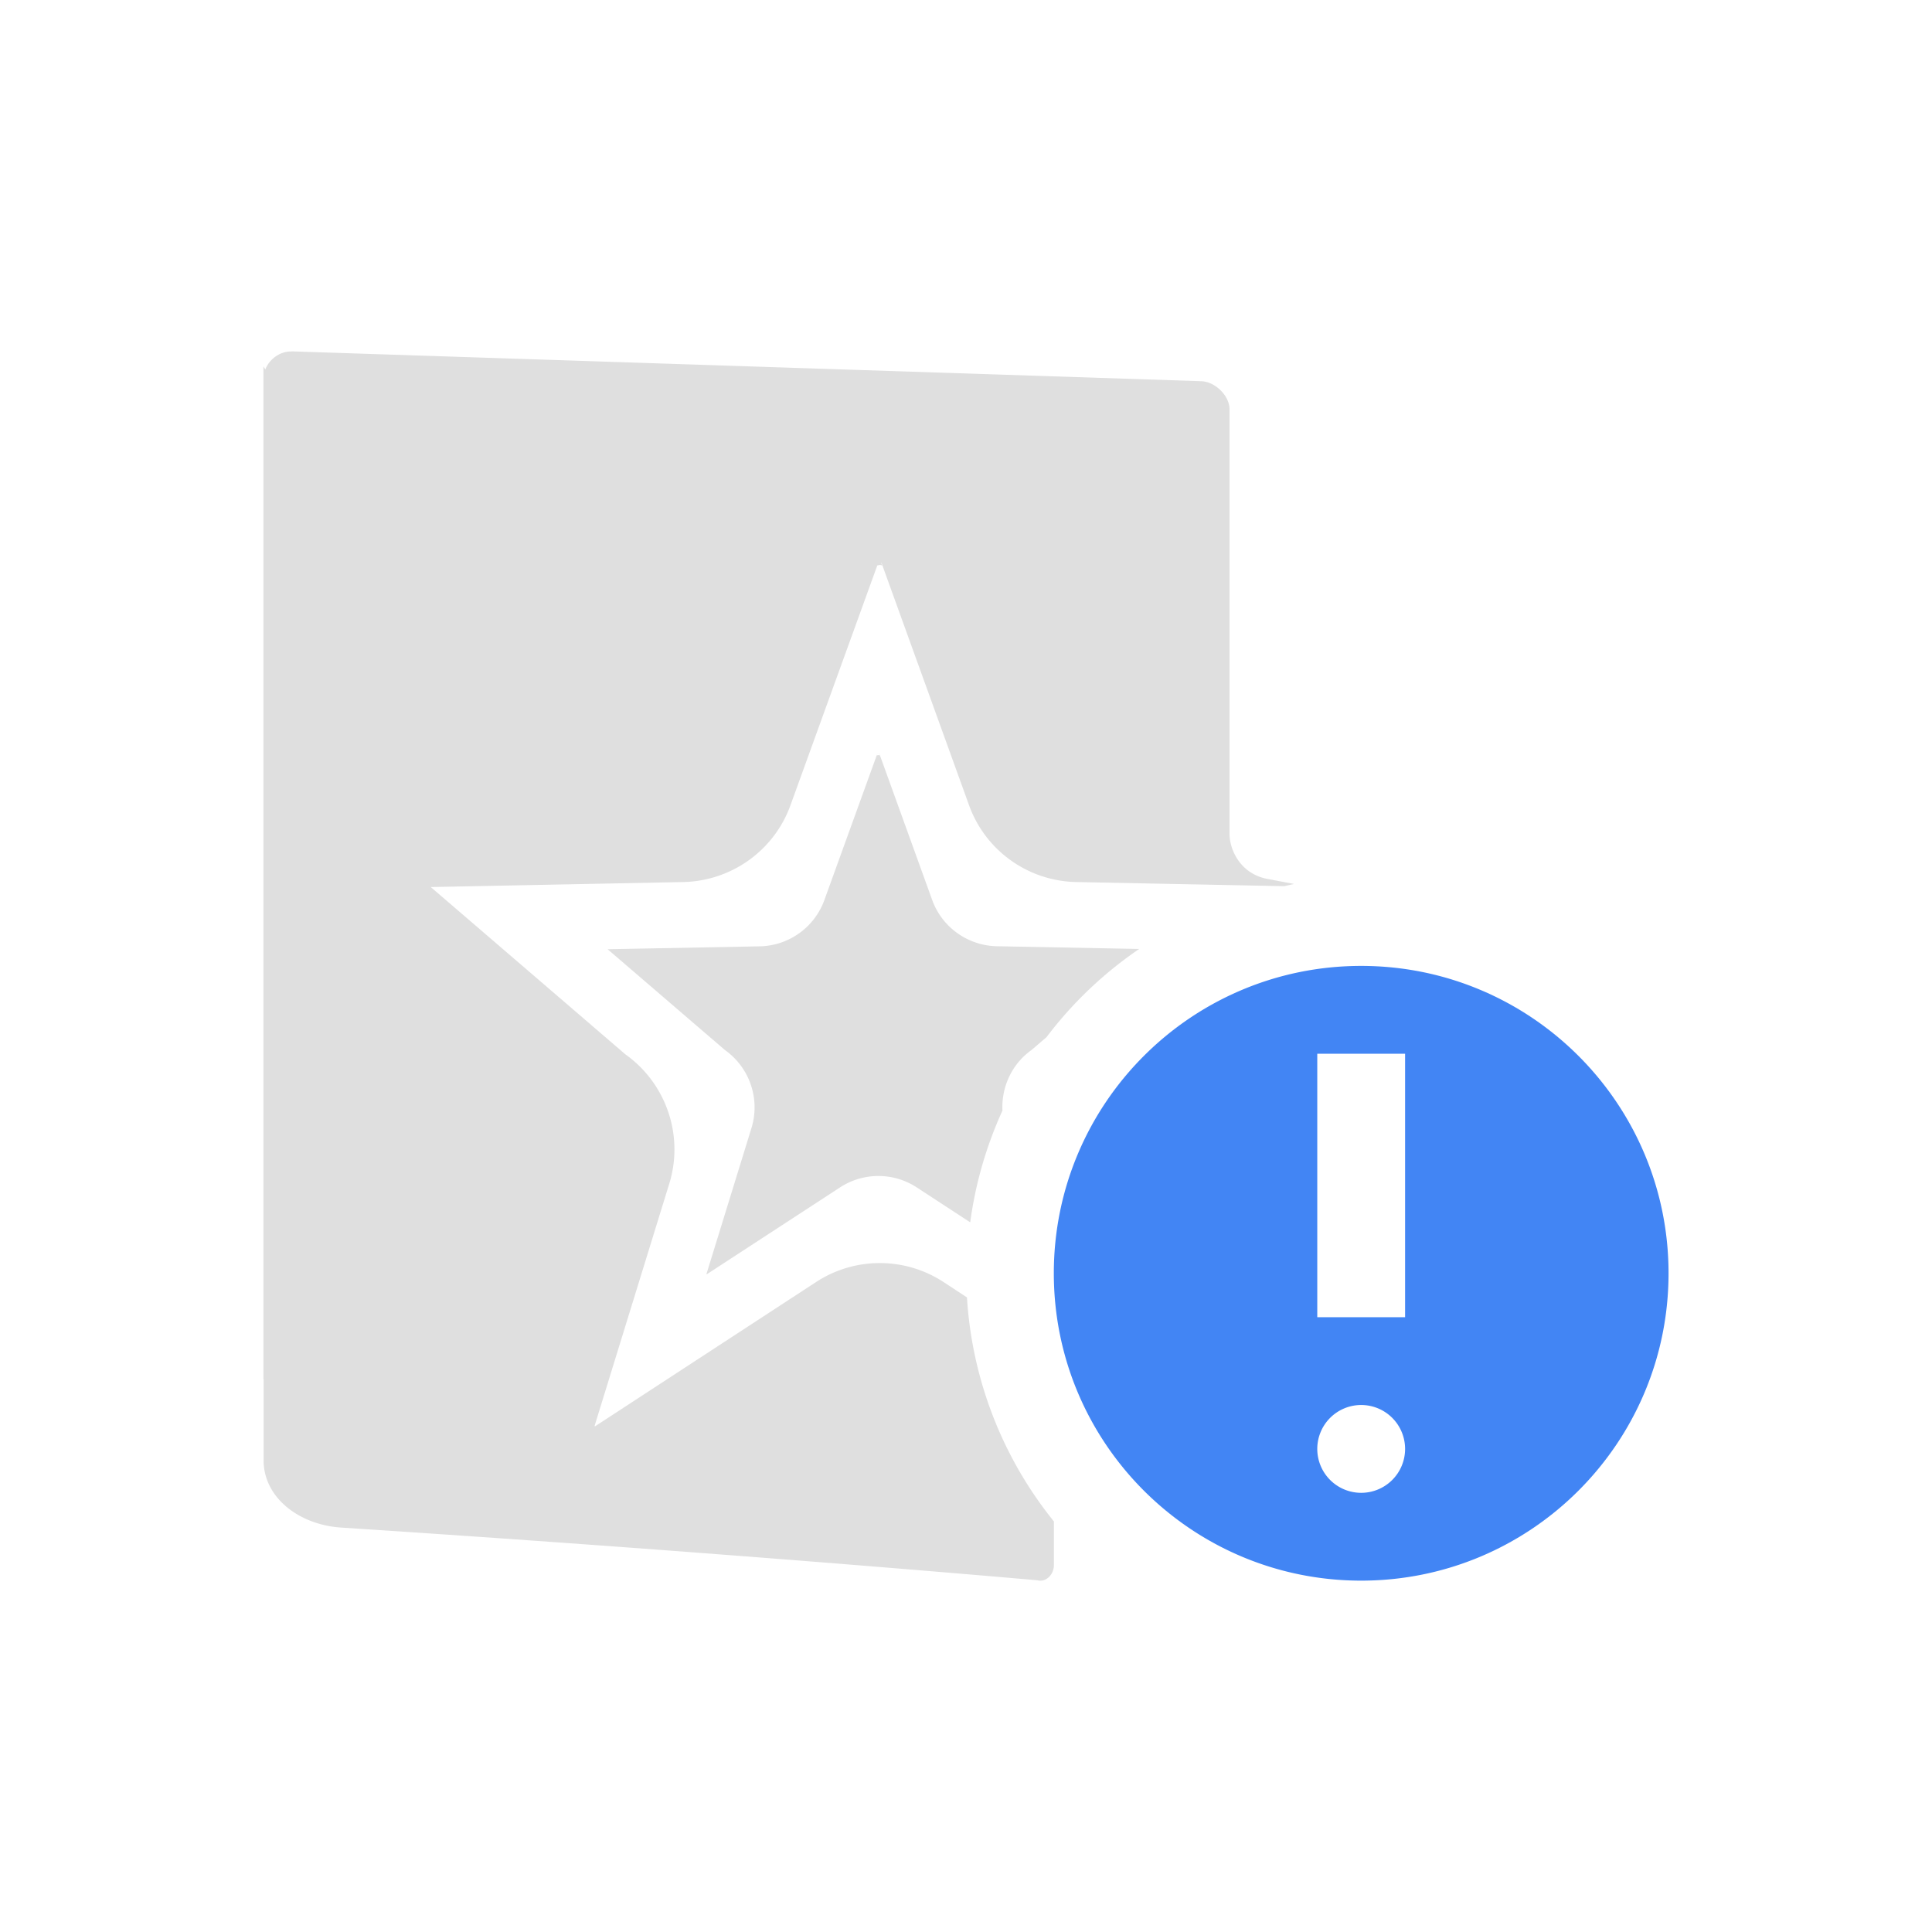 <svg width="22" height="22" version="1.1" xmlns="http://www.w3.org/2000/svg">
<defs>
<style id="current-color-scheme" type="text/css">.ColorScheme-Text { color:#dfdfdf; } .ColorScheme-Highlight { color:#4285f4; }</style>
</defs>
<g transform="translate(3 2.999)">
<path d="m0.318 1.002 0.002 0.002c-0.13-0.006-0.255 0.088-0.299 0.205-0.006-0.014-0.016-0.024-0.021-0.039v11.535c0 0.001 0.002 0.002 0.002 0.004v0.947c0.017 0.414 0.417 0.71 0.885 0.74 4.406 0.286 7.926 0.6 7.926 0.6 0.094 0.026 0.188-0.061 0.188-0.174v-0.496a4.5 4.5 0 0 1-0.99-2.551l-0.268-0.176c-0.44-0.287-1.009-0.287-1.449 0l-2.514 1.641c-0.009 0.005-0.004-0.003-0.01 0l0.846-2.744c0.178-0.551-0.024-1.155-0.496-1.49l-2.215-1.904 2.873-0.057c0.545-0.011 1.029-0.352 1.219-0.863l1.004-2.773c-0.017 0.045-0.011 0.028 0.02 0.025 0.031 0.004 0.028 0.019 0.012-0.025h0.004l1.002 2.773c0.19 0.512 0.675 0.854 1.221 0.863l2.365 0.047a4.5 4.5 0 0 1 0.111-0.025l-0.311-0.059c-0.303-0.061-0.424-0.333-0.424-0.51v-4.836c0-0.152-0.159-0.312-0.318-0.32l-10.363-0.34z" fill="#dfdfdf"/>
<path d="m6.99 5.584-0.605 1.672c-0.114 0.308-0.406 0.515-0.734 0.521l-1.732 0.033 1.336 1.148c0.285 0.202 0.406 0.566 0.299 0.898l-0.51 1.654c0.004-0.002 7.38e-4 0.003 0.006 0l1.516-0.988c0.265-0.173 0.608-0.173 0.873 0l0.609 0.398a4.5 4.5 0 0 1 0.367-1.272c-0.013-0.268 0.106-0.531 0.332-0.691l0.17-0.146a4.5 4.5 0 0 1 1.055-1.004l-1.619-0.031c-0.329-0.006-0.622-0.213-0.736-0.521l-0.604-1.672h-0.002c0.01 0.027 0.011 0.018-0.008 0.016-0.018 0.002-0.022 0.012-0.012-0.016z" color="#dfdfdf" fill="#dfdfdf"/>
<path class="ColorScheme-Highlight" d="m12.5 8c-1.933 0-3.5 1.567-3.5 3.5s1.567 3.5 3.5 3.5 3.5-1.567 3.5-3.5-1.567-3.5-3.5-3.5zm-0.5 1h1v3h-1zm0.5 4a0.5 0.5 0 0 1 0.5 0.5 0.5 0.5 0 0 1-0.5 0.5 0.5 0.5 0 0 1-0.5-0.5 0.5 0.5 0 0 1 0.5-0.5z" color="#4285f4" fill="currentColor"/>
</g>
</svg>
